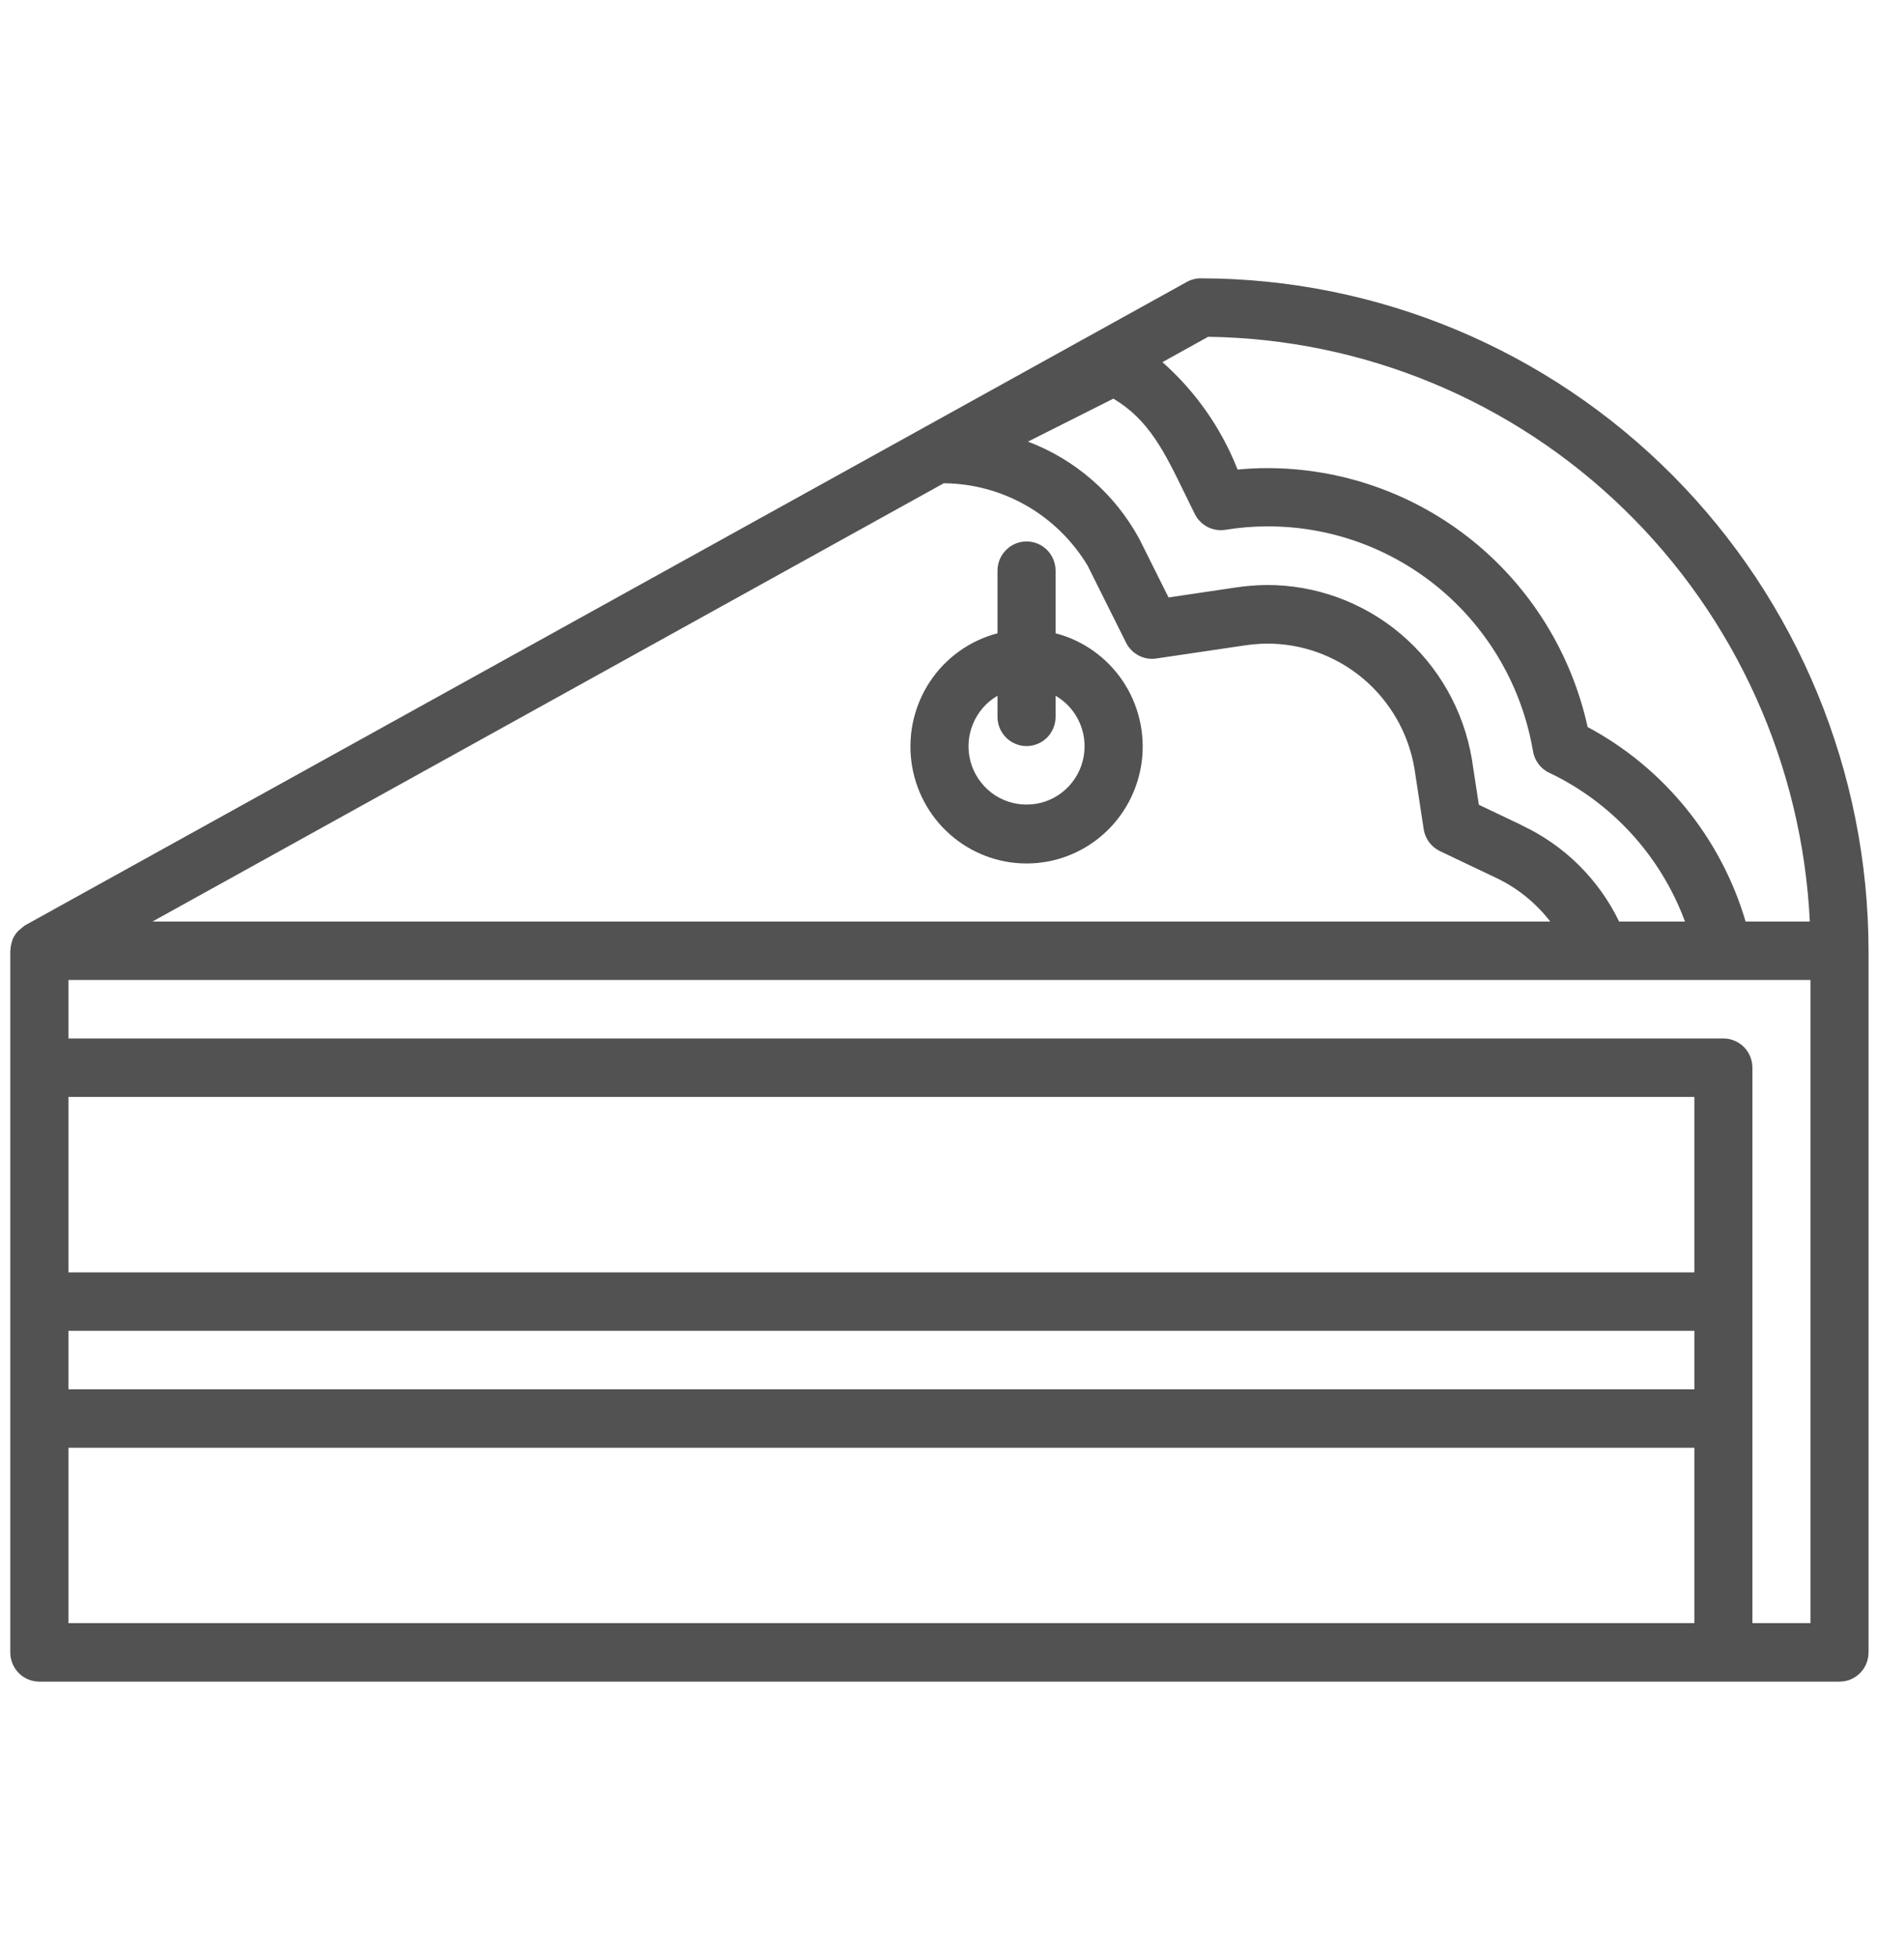 <svg width="37" height="38" viewBox="0 0 37 38" fill="none" xmlns="http://www.w3.org/2000/svg">
<g clipPath="url(#clip0_1_1940)">
<path d="M23.334 5.408C23.239 5.408 23.145 5.432 23.062 5.479L0.494 17.976C0.464 17.995 0.436 18.017 0.411 18.041C0.393 18.055 0.375 18.069 0.358 18.084C0.311 18.132 0.273 18.189 0.245 18.25C0.243 18.257 0.243 18.265 0.24 18.273C0.218 18.331 0.206 18.392 0.204 18.453C0.204 18.461 0.2 18.466 0.2 18.474V32.107C0.2 32.258 0.259 32.403 0.365 32.509C0.471 32.616 0.614 32.675 0.764 32.675H35.747C35.896 32.675 36.04 32.616 36.146 32.509C36.252 32.403 36.311 32.258 36.311 32.107V18.474C36.307 15.01 34.939 11.689 32.506 9.239C30.073 6.79 26.775 5.412 23.334 5.408ZM23.477 6.544C26.496 6.585 29.386 7.782 31.558 9.893C33.731 12.004 35.022 14.87 35.17 17.906H33.922C33.685 17.102 33.291 16.354 32.764 15.706C32.237 15.057 31.587 14.52 30.852 14.127C30.538 12.697 29.747 11.418 28.611 10.502C27.475 9.587 26.061 9.091 24.606 9.096C24.427 9.096 24.243 9.105 24.051 9.124L24.045 9.111C23.729 8.314 23.23 7.603 22.589 7.037L23.477 6.544ZM29.565 16.031L28.738 15.637L28.603 14.754C28.444 13.804 27.955 12.942 27.223 12.321C26.491 11.701 25.563 11.362 24.606 11.367C24.402 11.37 24.198 11.387 23.995 11.418L22.708 11.609L22.141 10.473C21.668 9.601 20.9 8.93 19.976 8.581L21.636 7.746C22.326 8.156 22.628 8.777 23.031 9.606L23.219 9.989C23.273 10.096 23.359 10.183 23.465 10.239C23.571 10.293 23.692 10.313 23.81 10.295C24.073 10.252 24.34 10.229 24.606 10.228C25.843 10.219 27.043 10.653 27.992 11.451C28.941 12.25 29.578 13.361 29.789 14.588C29.803 14.68 29.839 14.767 29.894 14.841C29.949 14.916 30.021 14.976 30.105 15.015C31.325 15.595 32.272 16.633 32.744 17.906H31.464C31.064 17.08 30.393 16.419 29.565 16.034V16.031ZM18.34 9.39C18.902 9.394 19.454 9.543 19.943 9.823C20.432 10.102 20.842 10.504 21.134 10.988L21.883 12.489C21.936 12.595 22.022 12.682 22.127 12.737C22.232 12.793 22.352 12.813 22.469 12.795L24.153 12.546C24.302 12.523 24.453 12.509 24.604 12.506C25.292 12.5 25.959 12.74 26.487 13.184C27.015 13.628 27.369 14.246 27.486 14.928L27.666 16.111C27.68 16.202 27.716 16.289 27.771 16.364C27.826 16.438 27.899 16.498 27.982 16.538L29.081 17.061C29.49 17.256 29.848 17.546 30.126 17.906H2.963L18.34 9.39ZM1.33 25.859H32.926V26.995H1.33V25.859ZM32.926 24.723H1.33V21.314H32.926V24.723ZM1.33 31.539V28.131H32.926V31.539H1.33ZM35.183 31.539H34.054V20.746C34.054 20.595 33.995 20.451 33.889 20.344C33.783 20.238 33.64 20.178 33.49 20.178H1.33V19.042H35.183V31.539Z" fill="#525252"/>
<path d="M20.513 12.305V11.089C20.513 10.938 20.453 10.793 20.348 10.687C20.242 10.58 20.098 10.521 19.949 10.521C19.799 10.521 19.656 10.58 19.55 10.687C19.444 10.793 19.384 10.938 19.384 11.089V12.305C18.853 12.444 18.389 12.773 18.081 13.23C17.773 13.688 17.641 14.243 17.71 14.792C17.779 15.34 18.045 15.845 18.457 16.21C18.869 16.576 19.399 16.778 19.949 16.778C20.498 16.778 21.029 16.576 21.441 16.21C21.853 15.845 22.118 15.34 22.188 14.792C22.257 14.243 22.125 13.688 21.817 13.23C21.508 12.773 21.045 12.444 20.513 12.305ZM19.949 15.633C19.701 15.634 19.459 15.552 19.262 15.4C19.066 15.248 18.924 15.036 18.859 14.794C18.795 14.553 18.812 14.297 18.907 14.067C19.002 13.836 19.17 13.643 19.384 13.519V13.929C19.384 14.08 19.444 14.224 19.55 14.331C19.656 14.437 19.799 14.497 19.949 14.497C20.098 14.497 20.242 14.437 20.348 14.331C20.453 14.224 20.513 14.08 20.513 13.929V13.519C20.728 13.643 20.896 13.836 20.991 14.067C21.086 14.297 21.102 14.553 21.038 14.794C20.974 15.036 20.832 15.248 20.635 15.4C20.438 15.552 20.197 15.634 19.949 15.633Z" fill="#525252"/>
</g>
<defs>
<clipPath id="clip0_1_1940">
<rect width="36.11" height="36.356" fill="white" transform="translate(0.201 0.863)"/>
</clipPath>
</defs>
</svg>
